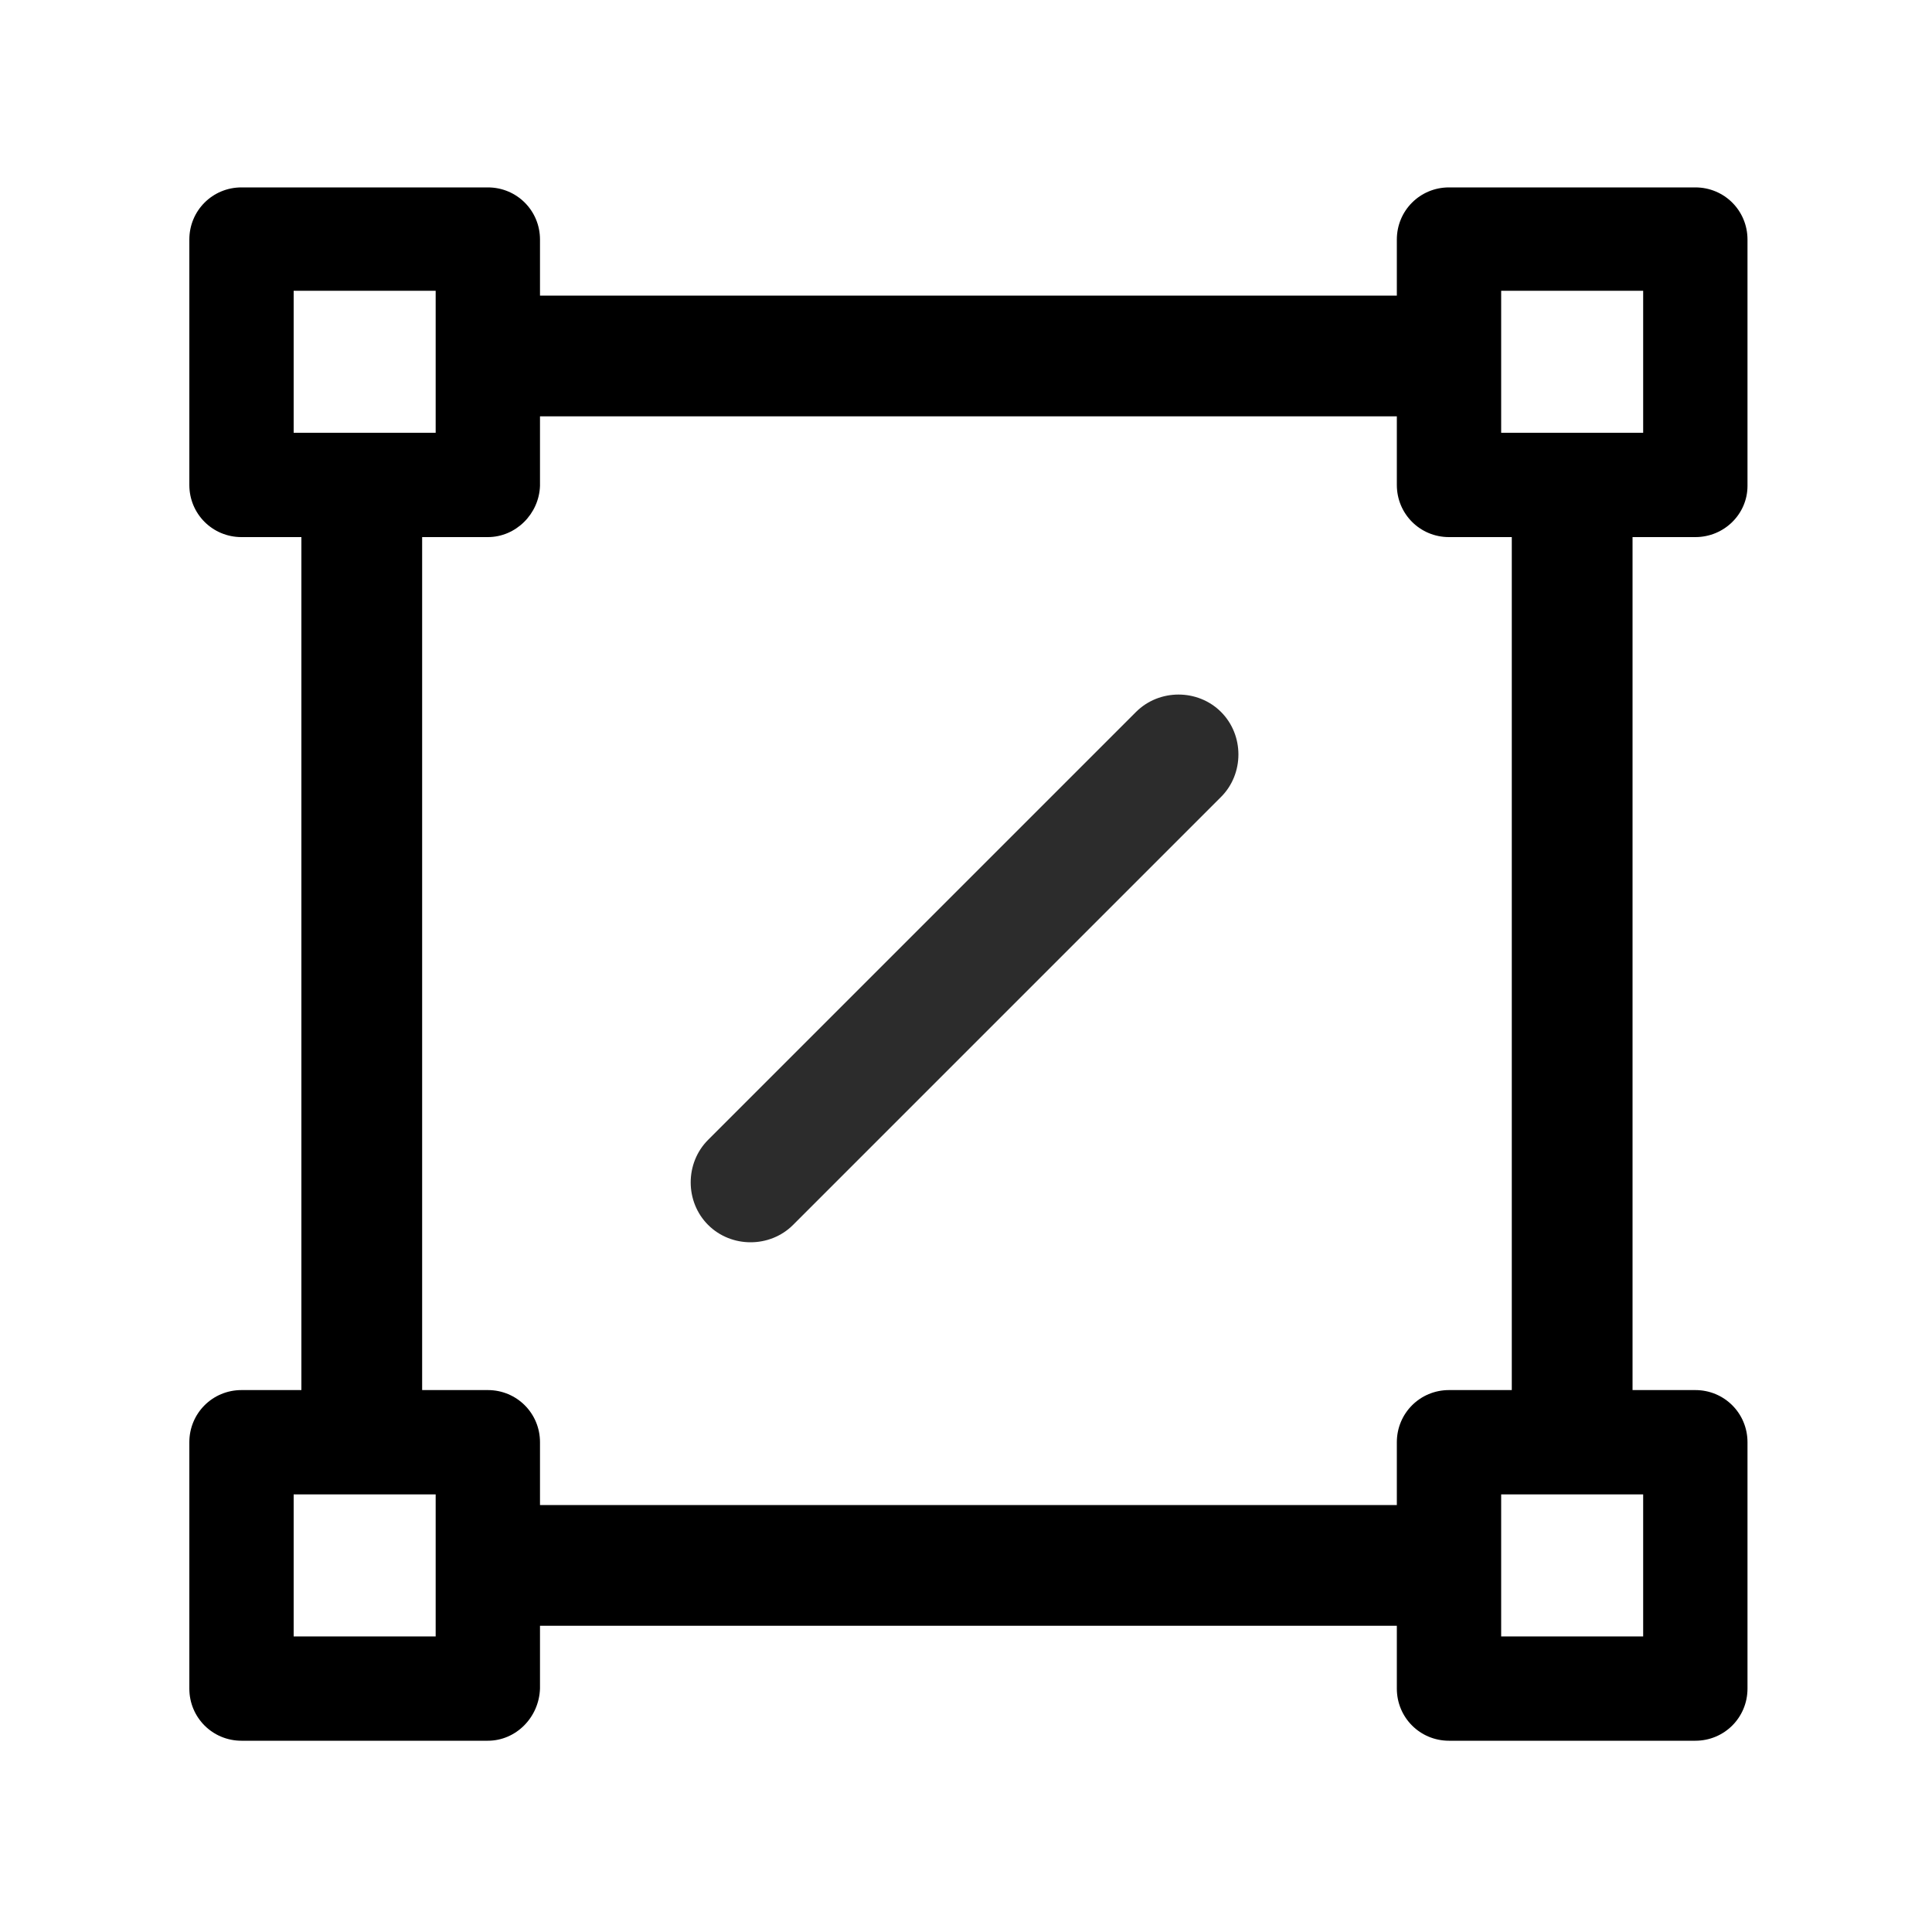 <svg t="1703328663998" class="icon" viewBox="0 0 1024 1024" version="1.1" xmlns="http://www.w3.org/2000/svg" p-id="9918" width="200" height="200"><path d="M602.112 377.344L375.296 604.16c-12.288 12.288-12.288 32.768 0 45.056 6.144 6.144 14.336 9.216 22.528 9.216 8.192 0 16.384-3.072 22.528-9.216l226.816-226.816c12.288-12.288 12.288-32.768 0-45.056-12.288-12.288-32.768-12.288-45.056 0z" fill="#2C2C2C" p-id="9919"></path><path d="M898.56 284.672c15.36 0 27.648-12.288 27.648-27.136V126.976c0-15.36-12.288-27.648-27.648-27.648H768c-15.36 0-27.648 12.288-27.648 27.648v29.696H286.208v-29.696c0-15.36-12.288-27.648-27.648-27.648H128c-15.36 0-27.648 12.288-27.648 27.648v130.048c0 15.36 12.288 27.648 27.648 27.648h31.744v452.096H128c-15.36 0-27.648 12.288-27.648 27.648v130.56c0 15.36 12.288 27.648 27.648 27.648h130.56c14.848 0 27.136-12.288 27.648-27.648v-33.28h454.144v33.28c0 15.36 12.288 27.648 27.648 27.648h130.56c15.36 0 27.648-12.288 27.648-27.648v-130.56c0-15.36-12.288-27.648-27.648-27.648H865.28V284.672h33.28z m-102.912-130.56h75.264v75.264h-75.264V154.112z m-640 0h75.264v75.264H155.648V154.112z m75.264 713.216H155.648v-75.264h75.264v75.264z m640 0h-75.264v-75.264h75.264v75.264z m-69.632-130.56H768c-15.36 0-27.648 12.288-27.648 27.648v33.28H286.208v-33.28c0-15.36-12.288-27.648-27.648-27.648h-34.816V284.672h34.816c14.848 0 27.136-12.288 27.648-27.136v-36.864h454.144v36.352c0 15.36 12.288 27.648 27.648 27.648h33.28v452.096z"  p-id="9920"></path></svg>